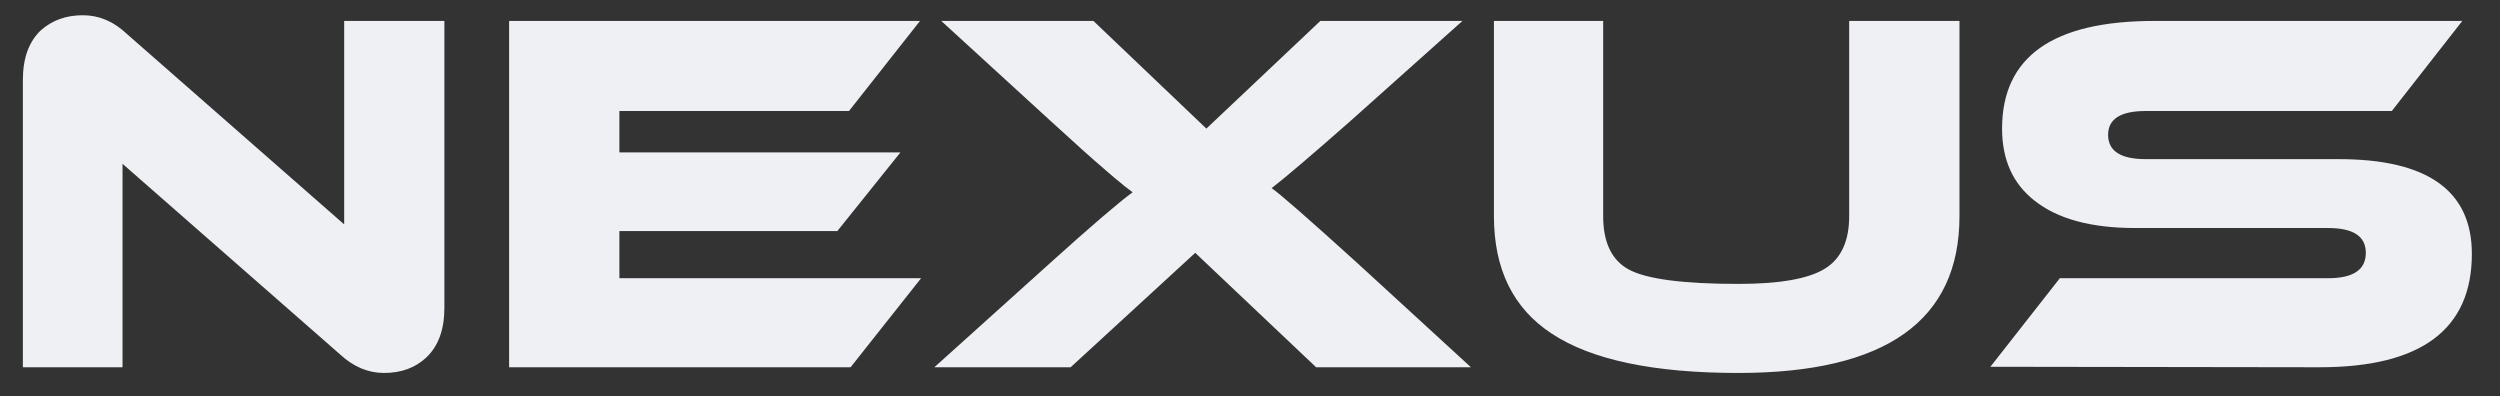 <svg width="82" height="13" viewBox="0 0 82 13" fill="none" xmlns="http://www.w3.org/2000/svg">
<rect x="0" y="0" width="82" height="13" fill="#333333" stroke="none"/>
<path fill-rule="evenodd" clip-rule="evenodd" d="M76.712 5.22C79.622 5.22 81.077 6.255 81.077 8.327C81.077 10.806 79.413 12.046 76.085 12.046L65.285 12.03L67.563 9.125H76.364C77.187 9.125 77.599 8.848 77.599 8.293C77.599 7.75 77.187 7.479 76.364 7.479H70.033C68.584 7.479 67.482 7.179 66.729 6.578C66.021 6.024 65.668 5.237 65.668 4.218C65.668 1.864 67.331 0.687 70.659 0.687H80.764L78.451 3.641H70.381C69.558 3.641 69.146 3.901 69.146 4.422C69.146 4.954 69.558 5.22 70.381 5.22H76.712ZM64.271 7.088C64.271 10.518 61.853 12.233 57.018 12.233C54.236 12.233 52.195 11.802 50.896 10.942C49.633 10.116 49.001 8.831 49.001 7.088V0.686H52.584V7.088C52.584 7.948 52.862 8.531 53.419 8.837C53.998 9.153 55.198 9.312 57.018 9.312C58.386 9.312 59.337 9.142 59.871 8.803C60.392 8.475 60.653 7.903 60.653 7.088V0.686H64.271V7.088ZM47.969 0.686L44.3 3.964C43.001 5.107 42.137 5.843 41.709 6.171C41.963 6.341 42.902 7.161 44.526 8.633L48.247 12.046H43.169L39.204 8.293L35.117 12.046H30.647L34.438 8.633C35.795 7.41 36.699 6.635 37.151 6.306L36.995 6.188C36.902 6.12 36.839 6.069 36.804 6.036C36.688 5.945 36.525 5.809 36.317 5.628C35.853 5.232 35.226 4.671 34.438 3.947L30.873 0.686H35.864L39.569 4.218L43.308 0.686H47.969ZM30.212 9.125L27.899 12.046H16.699V0.686H30.177L27.847 3.641H20.316V4.999H29.534L27.464 7.58H20.316V9.125H30.212ZM4.019 5.373V12.046H0.75V2.622C0.75 1.909 0.947 1.366 1.341 0.993C1.712 0.664 2.17 0.5 2.715 0.5C3.249 0.5 3.729 0.703 4.159 1.111L11.289 7.36V0.686H14.576V10.093C14.576 10.806 14.38 11.35 13.985 11.723C13.625 12.063 13.162 12.233 12.594 12.233C12.072 12.233 11.591 12.029 11.15 11.621L4.019 5.373Z" fill="#EEF0F4"/>
</svg>
